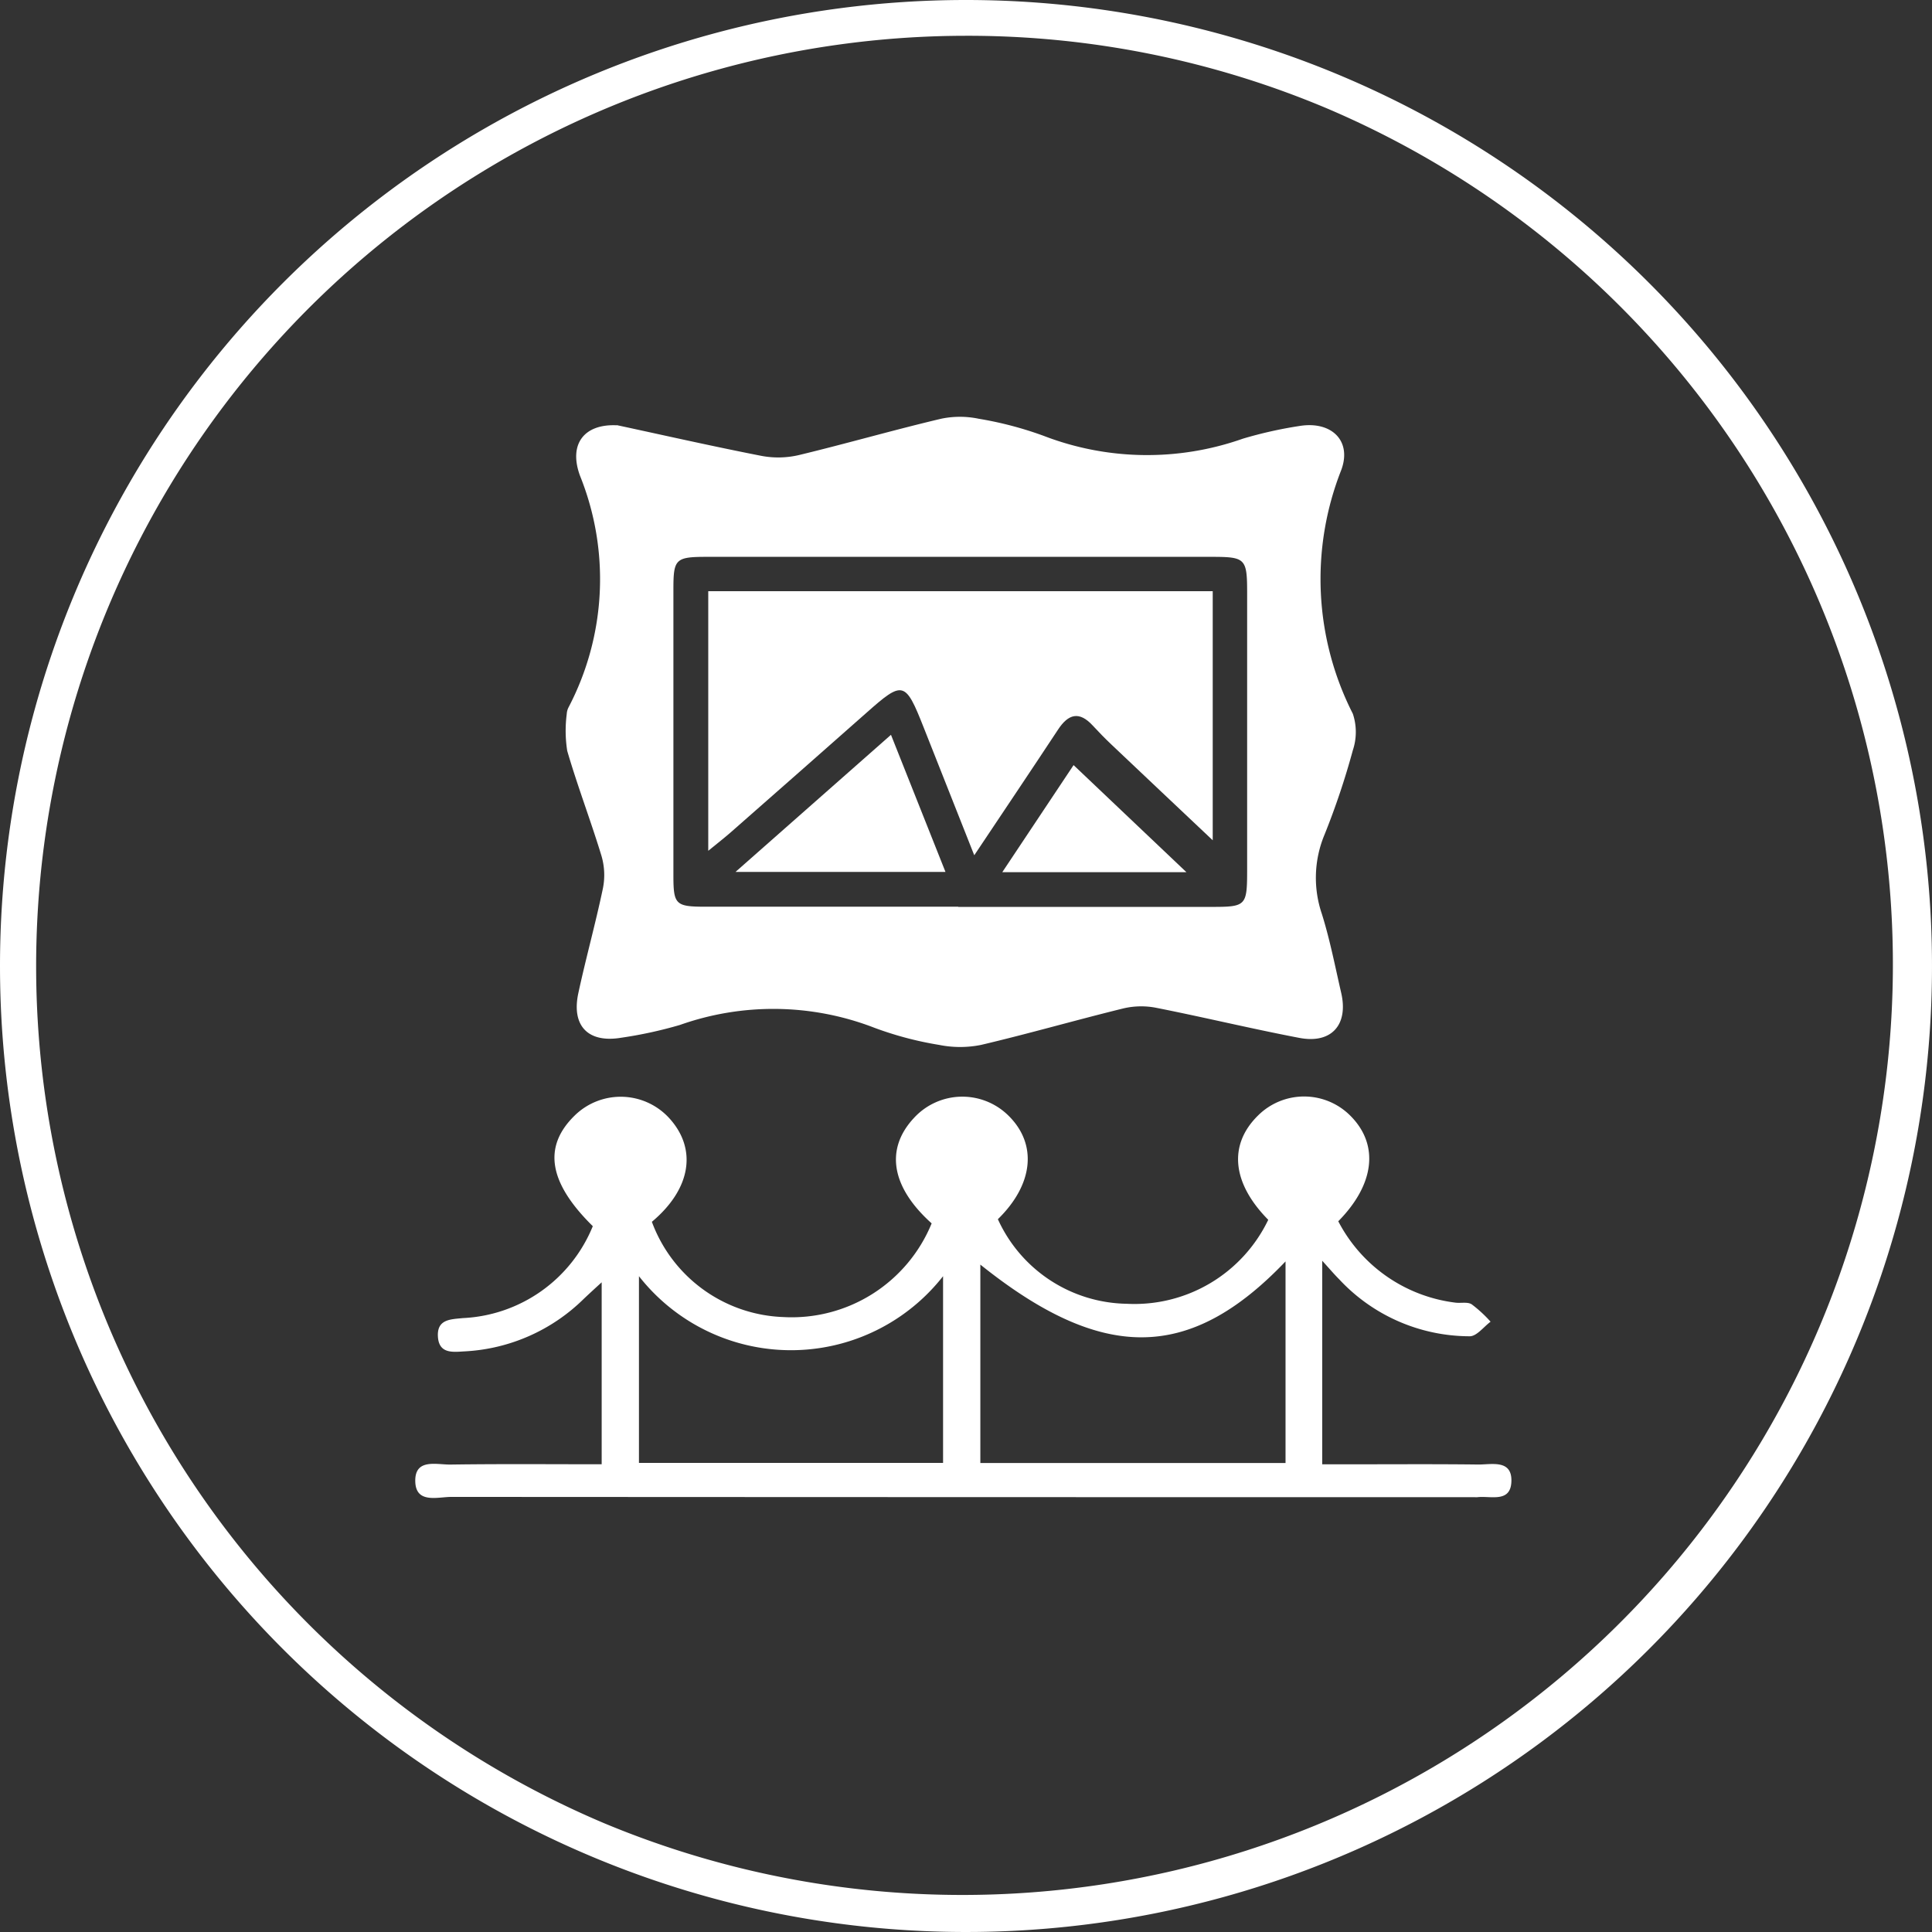 <svg xmlns="http://www.w3.org/2000/svg" width="54" height="54" viewBox="0 0 54 54">
  <rect x="0" y="0" width="54" height="54" fill="#333333" stroke="none"/>
  <g id="ekspozitë" transform="translate(1332 17892.406)">
    <g id="Group_832" data-name="Group 832" transform="translate(-1320.394 -17880.758)">
      <path id="Path_622" data-name="Path 622" d="M437.808.235c1.288.277,2.664.589,4.048.86a2.529,2.529,0,0,0,1.046-.025c1.328-.32,2.641-.7,3.97-1.014a2.563,2.563,0,0,1,1.049,0,10.07,10.07,0,0,1,1.817.478,8.04,8.04,0,0,0,5.568.079,11.8,11.8,0,0,1,1.572-.353c.9-.152,1.489.411,1.173,1.241a8.3,8.3,0,0,0,.328,6.8,1.609,1.609,0,0,1,0,1.022,21.2,21.2,0,0,1-.79,2.355,3.13,3.13,0,0,0-.076,2.217c.227.725.372,1.476.543,2.218.2.885-.276,1.42-1.174,1.248-1.341-.256-2.67-.578-4.011-.843a2.176,2.176,0,0,0-.912.021c-1.326.326-2.639.705-3.969,1.018a2.966,2.966,0,0,1-1.176,0A9.558,9.558,0,0,1,445,17.076,7.825,7.825,0,0,0,439.57,17a11.938,11.938,0,0,1-1.64.357c-.921.154-1.393-.327-1.2-1.239.212-.985.484-1.957.69-2.943a1.9,1.9,0,0,0-.041-.9c-.3-.985-.67-1.949-.958-2.937a3.625,3.625,0,0,1-.013-1.032.461.461,0,0,1,.055-.193,7.729,7.729,0,0,0,.316-6.462c-.328-.89.119-1.454,1.025-1.412M447.352,13.7h7.065c.983,0,1.007-.025,1.008-1.037q0-3.87,0-7.739c0-.958-.046-1.007-.973-1.008q-7.066,0-14.131,0c-.872,0-.932.06-.932.9q0,4,0,8.008c0,.812.062.87.894.871q3.532,0,7.065,0" transform="translate(-432.173 0)" fill="#fff"/>
      <path id="Path_623" data-name="Path 623" d="M449.64,51.253c-1.017-1.031-1.115-2.095-.291-2.91a1.825,1.825,0,0,1,2.6.015c.787.8.67,1.9-.352,2.936a4.278,4.278,0,0,0,3.265,2.273c.155.023.345-.027.463.047a3.611,3.611,0,0,1,.529.487c-.191.142-.382.4-.574.407a4.988,4.988,0,0,1-3.656-1.591c-.141-.141-.27-.294-.476-.52v5.69h.733c1.212,0,2.424-.009,3.635.006.374,0,.938-.143.92.469s-.58.4-.951.444a.546.546,0,0,1-.068,0q-14.3,0-28.609-.008c-.384,0-1,.2-1.009-.442s.6-.456.988-.462c1.387-.02,2.775-.008,4.222-.008V53c-.2.182-.351.321-.5.462a5.115,5.115,0,0,1-3.308,1.467c-.329.017-.737.088-.769-.407s.359-.487.7-.522a4.129,4.129,0,0,0,3.629-2.569c-1.232-1.213-1.4-2.213-.514-3.085a1.838,1.838,0,0,1,2.648.063c.794.868.608,1.986-.483,2.9a4.073,4.073,0,0,0,3.67,2.662,4.228,4.228,0,0,0,4.15-2.618c-1.132-1.016-1.309-2.079-.49-2.952a1.834,1.834,0,0,1,2.649-.048c.8.8.682,1.916-.308,2.883a4.027,4.027,0,0,0,3.6,2.364,4.148,4.148,0,0,0,3.955-2.343m.485,1.159c-2.684,2.813-5.128,2.814-8.53.089v5.545h8.53Zm-18.072.421v5.211h8.5V52.829a5.4,5.4,0,0,1-8.5,0" transform="translate(-425.798 -28.807)" fill="#fff"/>
      <path id="Path_624" data-name="Path 624" d="M453.831,19.643l-1.412-3.568c-.513-1.3-.58-1.311-1.6-.406q-1.89,1.671-3.786,3.335c-.18.158-.37.305-.634.521V12.269h14.1v6.962c-.931-.88-1.885-1.778-2.835-2.679-.179-.17-.352-.347-.519-.528-.376-.408-.679-.327-.967.11-.751,1.139-1.513,2.271-2.34,3.51" transform="translate(-438.209 -7.393)" fill="#fff"/>
      <path id="Path_625" data-name="Path 625" d="M452.667,22.368,454.19,26.2h-5.868l4.345-3.832" transform="translate(-439.37 -13.478)" fill="#fff"/>
      <path id="Path_626" data-name="Path 626" d="M467.083,27.5l1.993-2.993L472.23,27.5Z" transform="translate(-450.675 -14.77)" fill="#fff"/>
    </g>
    <path id="Path_708" data-name="Path 708" d="M27,1A26.007,26.007,0,0,0,16.88,50.957,26.007,26.007,0,0,0,37.12,3.043,25.836,25.836,0,0,0,27,1m0-1A27,27,0,1,1,0,27,27,27,0,0,1,27,0Z" transform="translate(-1332 -17892.406)" fill="#fff"/>
  </g>
</svg>
